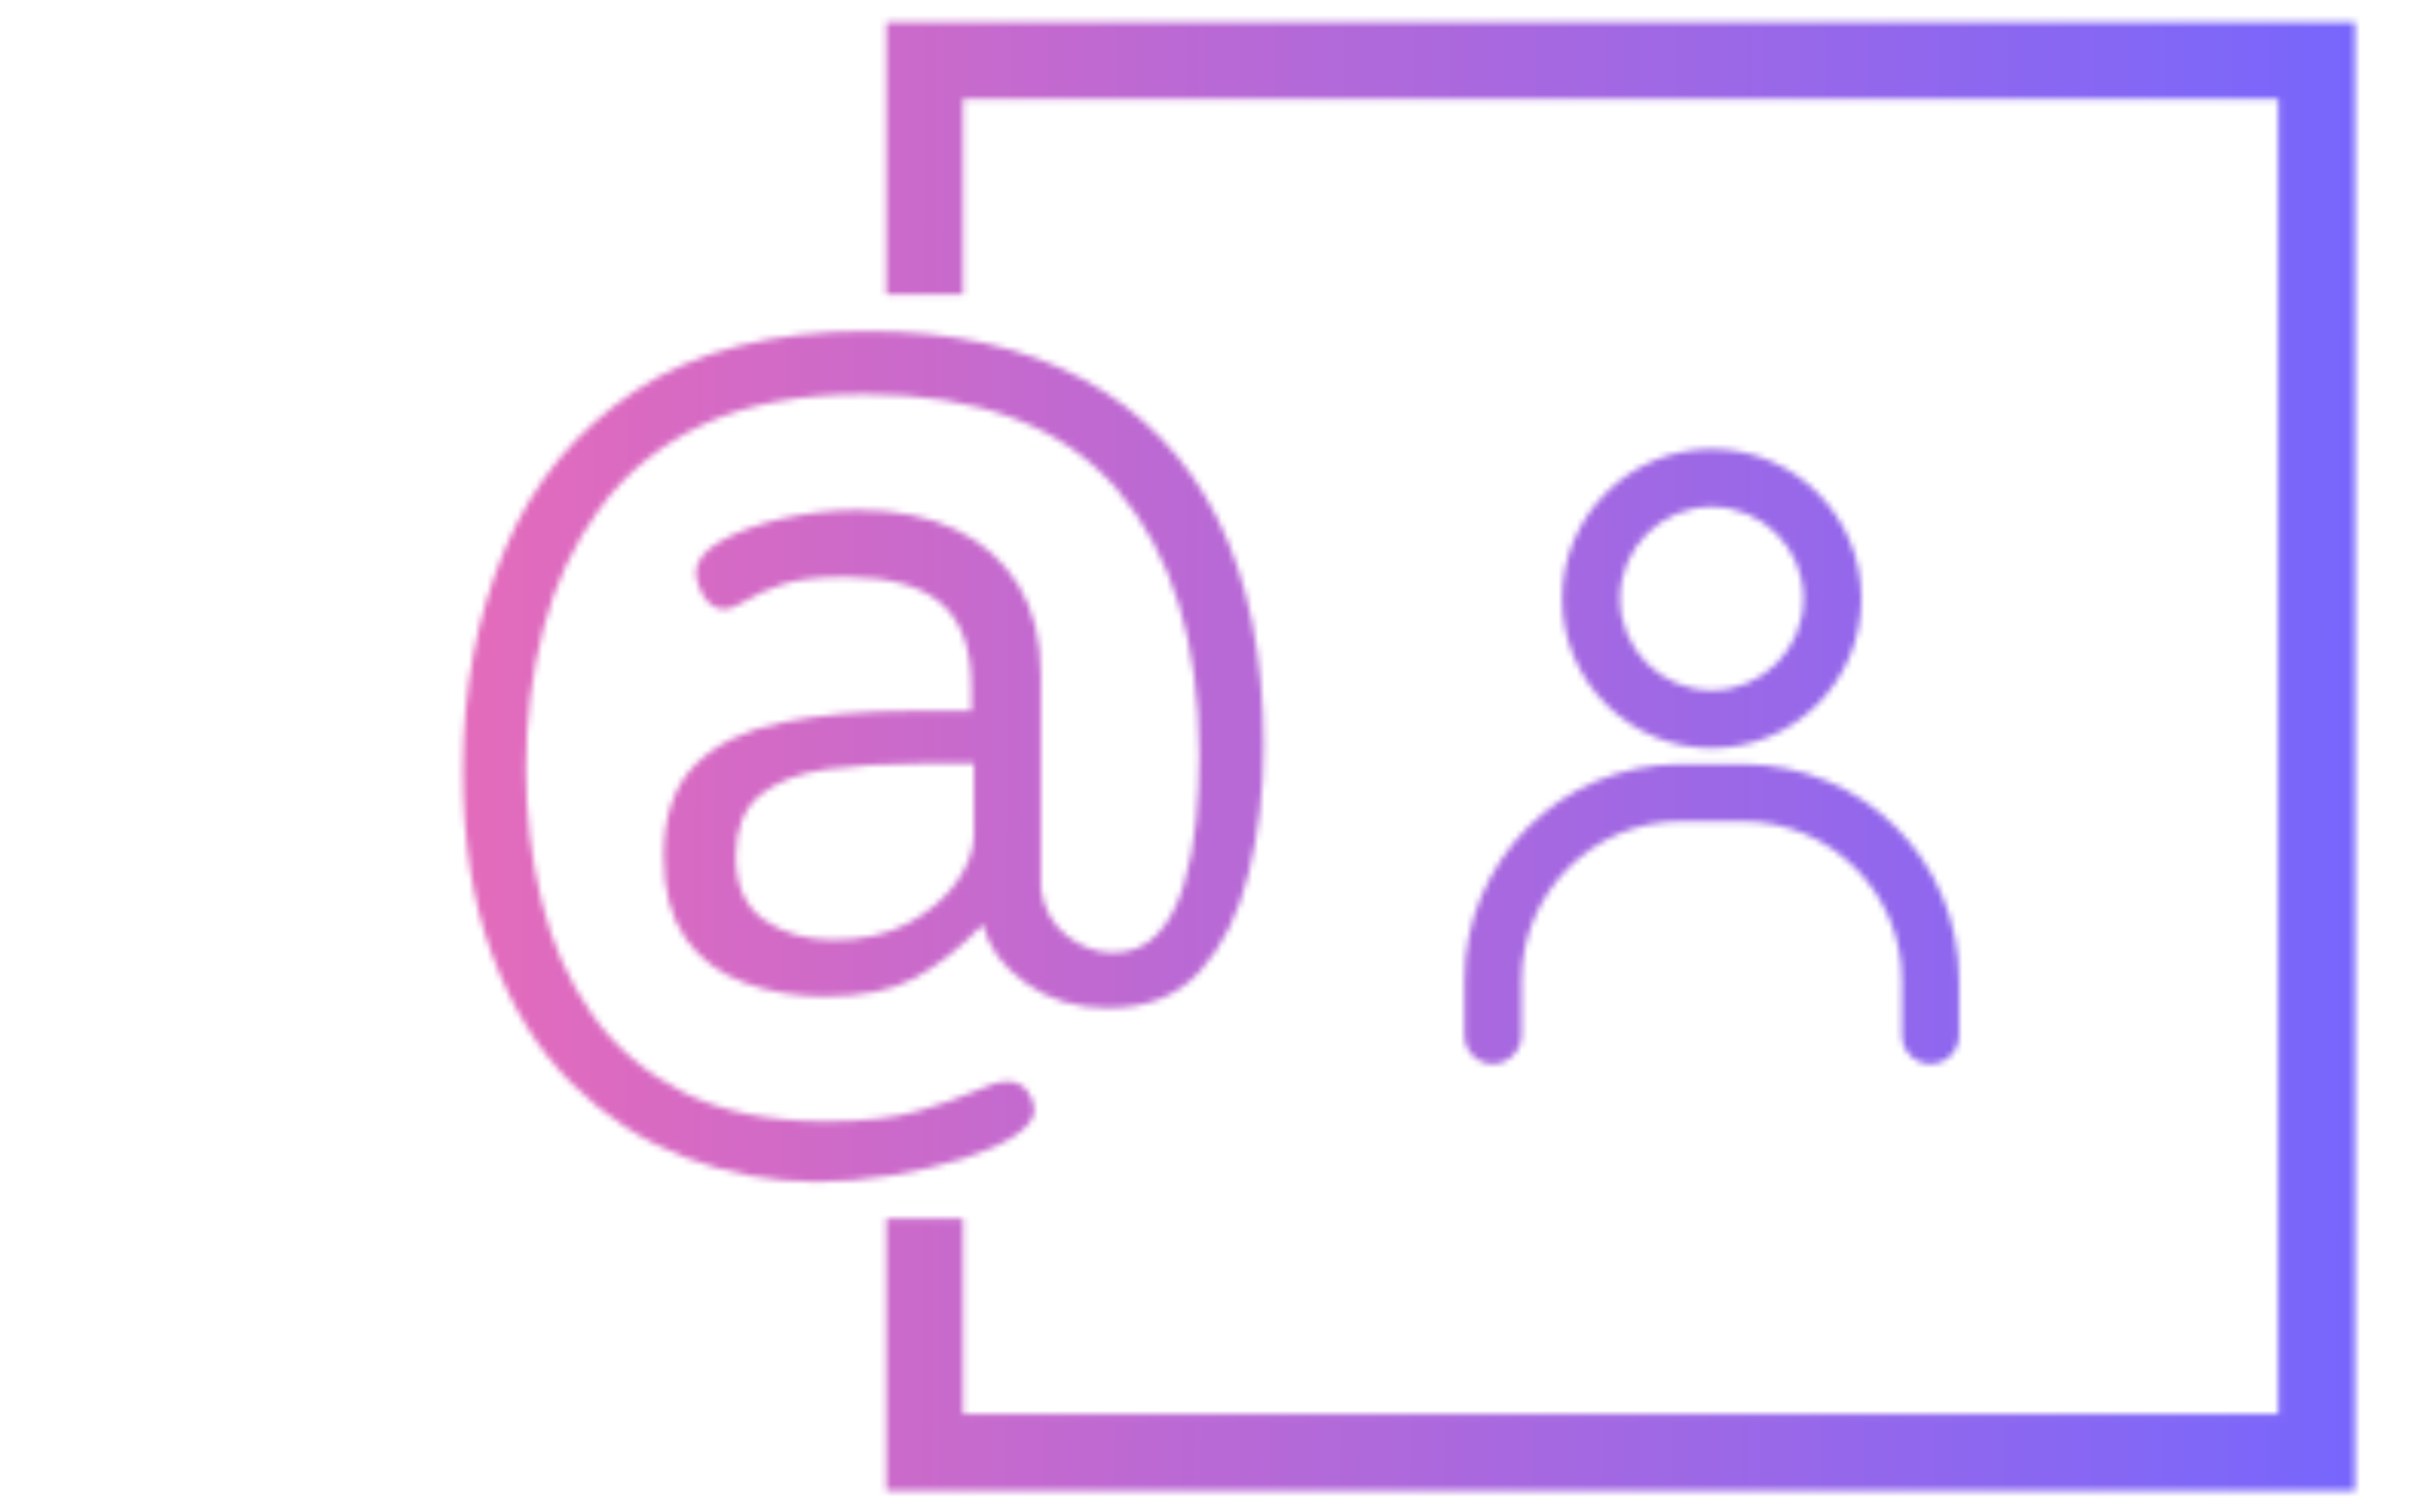 <svg xmlns="http://www.w3.org/2000/svg" version="1.1" xmlns:xlink="http://www.w3.org/1999/xlink" xmlns:svgjs="http://svgjs.dev/svgjs" width="2000" height="1247" viewBox="0 0 2000 1247"><g transform="matrix(1,0,0,1,-1.212,0.505)"><svg viewBox="0 0 396 247" data-background-color="#001f3f" preserveAspectRatio="xMidYMid meet" height="1247" width="2000" xmlns="http://www.w3.org/2000/svg" xmlns:xlink="http://www.w3.org/1999/xlink"><g id="tight-bounds" transform="matrix(1,0,0,1,0.24,-0.1)"><svg viewBox="0 0 395.52 247.2" height="247.2" width="395.52"><g><svg></svg></g><g><svg viewBox="0 0 395.52 247.2" height="247.2" width="395.52"><g transform="matrix(1,0,0,1,75.544,54.104)"><svg viewBox="0 0 244.431 138.991" height="138.991" width="244.431"><g><svg viewBox="0 0 268.662 152.77" height="138.991" width="244.431"><g><svg viewBox="0 0 143.756 152.77" height="152.77" width="143.756"><g id="textblocktransform"><svg viewBox="0 0 143.756 152.77" height="152.77" width="143.756" id="textblock"><g><svg viewBox="0 0 143.756 152.77" height="152.77" width="143.756"><g transform="matrix(1,0,0,1,0,0)"><svg width="143.756" viewBox="2.75 -27.9 31.1 33.05" height="152.77" data-palette-color="url(#bf9cb32a-784d-426c-8677-162341b19bd4)"><g class="wordmark-text-0" data-fill-palette-color="primary" id="text-0"></g></svg></g></svg></g></svg></g></svg></g><g transform="matrix(1,0,0,1,179.821,21.158)"><svg viewBox="0 0 88.841 110.454" height="110.454" width="88.841"><g><svg xmlns="http://www.w3.org/2000/svg" xmlns:xlink="http://www.w3.org/1999/xlink" version="1.1" x="0" y="0" viewBox="64 18.8 372 462.5" enable-background="new 0 0 500 500" xml:space="preserve" height="110.454" width="88.841" class="icon-icon-0" data-fill-palette-color="accent" id="icon-0"></svg></g></svg></g></svg></g></svg></g></svg></g><defs></defs><mask id="153c0ae7-37c7-4f4d-bcd2-92414e441909"><g id="SvgjsG1858"><svg viewBox="0 0 395.52 247.2" height="247.2" width="395.52"><g><svg></svg></g><g><svg viewBox="0 0 395.52 247.2" height="247.2" width="395.52"><g transform="matrix(1,0,0,1,75.544,54.104)"><svg viewBox="0 0 244.431 138.991" height="138.991" width="244.431"><g><svg viewBox="0 0 268.662 152.77" height="138.991" width="244.431"><g><svg viewBox="0 0 143.756 152.77" height="152.77" width="143.756"><g id="SvgjsG1857"><svg viewBox="0 0 143.756 152.77" height="152.77" width="143.756" id="SvgjsSvg1856"><g><svg viewBox="0 0 143.756 152.77" height="152.77" width="143.756"><g transform="matrix(1,0,0,1,0,0)"><svg width="143.756" viewBox="2.75 -27.9 31.1 33.05" height="152.77" data-palette-color="url(#bf9cb32a-784d-426c-8677-162341b19bd4)"><g class="wordmark-text-0" data-fill-palette-color="primary" id="SvgjsG1855"><path d="M16.5 5.15L16.5 5.15Q13.85 5.15 11.38 4.2 8.9 3.25 6.95 1.3 5-0.65 3.88-3.68 2.75-6.7 2.75-10.85L2.75-10.85Q2.75-15.55 4.38-19.43 6-23.3 9.47-25.6 12.95-27.9 18.45-27.9L18.45-27.9Q23.4-27.9 26.85-26.03 30.3-24.15 32.08-20.58 33.85-17 33.85-11.8L33.85-11.8Q33.85-9.15 33.27-6.83 32.7-4.5 31.4-3.05 30.1-1.6 27.8-1.6L27.8-1.6Q25.95-1.6 24.6-2.58 23.25-3.55 22.95-4.85L22.95-4.85Q21.65-3.5 20.33-2.78 19-2.05 16.8-2.05L16.8-2.05Q15.15-2.05 13.7-2.58 12.25-3.1 11.4-4.3 10.55-5.5 10.55-7.5L10.55-7.5Q10.55-9.8 11.75-11.03 12.95-12.25 15.15-12.7 17.35-13.15 20.35-13.15L20.35-13.15 22.5-13.15 22.5-14.1Q22.5-16.3 21.33-17.32 20.15-18.35 17.6-18.35L17.6-18.35Q16-18.35 15.13-18.05 14.25-17.75 13.75-17.43 13.25-17.1 12.85-17.1L12.85-17.1Q12.55-17.1 12.3-17.35 12.05-17.6 11.93-17.95 11.8-18.3 11.8-18.5L11.8-18.5Q11.8-19.2 12.78-19.75 13.75-20.3 15.2-20.63 16.65-20.95 18.1-20.95L18.1-20.95Q20.3-20.95 21.88-20.2 23.45-19.45 24.33-18.03 25.2-16.6 25.2-14.55L25.2-14.55 25.2-6.25Q25.35-5.1 26.2-4.42 27.05-3.75 28-3.75L28-3.75Q29.05-3.75 29.73-4.48 30.4-5.2 30.75-6.38 31.1-7.55 31.23-8.88 31.35-10.2 31.35-11.45L31.35-11.45Q31.35-18 28.18-21.73 25-25.45 18.35-25.45L18.35-25.45Q14.6-25.45 12.1-24.28 9.6-23.1 8.08-21.03 6.55-18.95 5.88-16.35 5.2-13.75 5.2-10.9L5.2-10.9Q5.2-8.25 5.8-5.78 6.4-3.3 7.75-1.38 9.1 0.55 11.33 1.68 13.55 2.8 16.85 2.8L16.85 2.8Q19.05 2.8 20.43 2.4 21.8 2 22.63 1.63 23.45 1.25 23.9 1.25L23.9 1.25Q24.4 1.25 24.68 1.63 24.95 2 24.95 2.35L24.95 2.35Q24.95 2.85 24.2 3.35 23.45 3.85 22.18 4.25 20.9 4.65 19.4 4.9 17.9 5.15 16.5 5.15ZM17.15-4.25L17.15-4.25Q18.85-4.25 20.05-4.9 21.25-5.55 21.93-6.5 22.6-7.45 22.6-8.35L22.6-8.35 22.6-11.1 20.55-11.1Q18.5-11.1 16.88-10.88 15.25-10.65 14.3-9.88 13.35-9.1 13.35-7.5L13.35-7.5Q13.35-5.8 14.45-5.03 15.55-4.25 17.15-4.25Z" fill="white"></path></g></svg></g></svg></g></svg></g></svg></g><g transform="matrix(1,0,0,1,179.821,21.158)"><svg viewBox="0 0 88.841 110.454" height="110.454" width="88.841"><g><svg xmlns="http://www.w3.org/2000/svg" xmlns:xlink="http://www.w3.org/1999/xlink" version="1.1" x="0" y="0" viewBox="64 18.8 372 462.5" enable-background="new 0 0 500 500" xml:space="preserve" height="110.454" width="88.841" class="icon-icon-0" data-fill-palette-color="accent" id="SvgjsSvg1854"></svg></g></svg></g></svg></g></svg></g><path d="M144.707 48.104L144.707 3.629 384.649 3.629 384.649 243.571 144.707 243.571 144.707 199.096 157.241 199.096 157.241 231.037 372.115 231.037 372.115 16.163 157.241 16.163 157.241 48.104Z" fill="white" stroke="transparent"></path></svg></g><defs><mask></mask></defs></svg></g></mask><linearGradient x1="0" x2="1" y1="0.548" y2="0.55" id="bf9cb32a-784d-426c-8677-162341b19bd4"><stop stop-color="#ff6cab" offset="0"></stop><stop stop-color="#7366ff" offset="1"></stop></linearGradient><rect width="395.52" height="247.2" fill="url(#bf9cb32a-784d-426c-8677-162341b19bd4)" mask="url(#153c0ae7-37c7-4f4d-bcd2-92414e441909)" data-fill-palette-color="primary"></rect><mask id="f2be2a86-0343-4c24-9070-112d0e65d38f"><g id="SvgjsG1868"><svg viewBox="0 0 395.52 247.2" height="247.2" width="395.52"><g><svg></svg></g><g><svg viewBox="0 0 395.52 247.2" height="247.2" width="395.52"><g transform="matrix(1,0,0,1,75.544,54.104)"><svg viewBox="0 0 244.431 138.991" height="138.991" width="244.431"><g><svg viewBox="0 0 268.662 152.77" height="138.991" width="244.431"><g><svg viewBox="0 0 143.756 152.77" height="152.77" width="143.756"><g id="SvgjsG1867"><svg viewBox="0 0 143.756 152.77" height="152.77" width="143.756" id="SvgjsSvg1866"><g><svg viewBox="0 0 143.756 152.77" height="152.77" width="143.756"><g transform="matrix(1,0,0,1,0,0)"><svg width="143.756" viewBox="2.75 -27.9 31.1 33.05" height="152.77" data-palette-color="url(#bf9cb32a-784d-426c-8677-162341b19bd4)"><g class="wordmark-text-0" data-fill-palette-color="primary" id="SvgjsG1865"></g></svg></g></svg></g></svg></g></svg></g><g transform="matrix(1,0,0,1,179.821,21.158)"><svg viewBox="0 0 88.841 110.454" height="110.454" width="88.841"><g><svg xmlns="http://www.w3.org/2000/svg" xmlns:xlink="http://www.w3.org/1999/xlink" version="1.1" x="0" y="0" viewBox="64 18.8 372 462.5" enable-background="new 0 0 500 500" xml:space="preserve" height="110.454" width="88.841" class="icon-icon-0" data-fill-palette-color="accent" id="SvgjsSvg1864"><path d="M250 243.8c62 0 112.5-50.5 112.5-112.5S312 18.8 250 18.8 137.5 69.3 137.5 131.3C137.5 193.3 188 243.8 250 243.8zM250 62.3c38 0 69 31 69 69s-31 69-69 69-69-31-69-69S212 62.3 250 62.3z" fill="white"></path><path d="M273.5 255.8h-47c-90 0-162.5 73-162.5 162.5v41.5c0 12 10 21.5 21.5 21.5s21.5-10 21.5-21.5v-41.5c0-65.5 53.5-119.5 119.5-119.5h47c65.5 0 119.5 53.5 119.5 119.5v41.5c0 12 10 21.5 21.5 21.5 12 0 21.5-10 21.5-21.5v-41.5C436 328.3 363.5 255.8 273.5 255.8z" fill="white"></path></svg></g></svg></g></svg></g></svg></g></svg></g><defs><mask></mask></defs><mask><g id="SvgjsG1863"><svg viewBox="0 0 395.52 247.2" height="247.2" width="395.52"><g><svg></svg></g><g><svg viewBox="0 0 395.52 247.2" height="247.2" width="395.52"><g transform="matrix(1,0,0,1,75.544,54.104)"><svg viewBox="0 0 244.431 138.991" height="138.991" width="244.431"><g><svg viewBox="0 0 268.662 152.77" height="138.991" width="244.431"><g><svg viewBox="0 0 143.756 152.77" height="152.77" width="143.756"><g id="SvgjsG1862"><svg viewBox="0 0 143.756 152.77" height="152.77" width="143.756" id="SvgjsSvg1861"><g><svg viewBox="0 0 143.756 152.77" height="152.77" width="143.756"><g transform="matrix(1,0,0,1,0,0)"><svg width="143.756" viewBox="2.75 -27.9 31.1 33.05" height="152.77" data-palette-color="url(#bf9cb32a-784d-426c-8677-162341b19bd4)"><g class="wordmark-text-0" data-fill-palette-color="primary" id="SvgjsG1860"></g></svg></g></svg></g></svg></g></svg></g><g transform="matrix(1,0,0,1,179.821,21.158)"><svg viewBox="0 0 88.841 110.454" height="110.454" width="88.841"><g><svg xmlns="http://www.w3.org/2000/svg" xmlns:xlink="http://www.w3.org/1999/xlink" version="1.1" x="0" y="0" viewBox="64 18.8 372 462.5" enable-background="new 0 0 500 500" xml:space="preserve" height="110.454" width="88.841" class="icon-icon-0" data-fill-palette-color="accent" id="SvgjsSvg1859"></svg></g></svg></g></svg></g></svg></g></svg></g><defs><mask></mask></defs></svg></g></mask></svg></g></mask><linearGradient x1="0" x2="1" y1="0.548" y2="0.55" id="c6adf1bd-a4ff-40a2-b3b3-631de64bff7b"><stop stop-color="#ff6cab" offset="0"></stop><stop stop-color="#7366ff" offset="1"></stop></linearGradient><rect width="395.52" height="247.2" fill="url(#c6adf1bd-a4ff-40a2-b3b3-631de64bff7b)" mask="url(#f2be2a86-0343-4c24-9070-112d0e65d38f)" data-fill-palette-color="accent"></rect></svg><rect width="395.52" height="247.2" fill="none" stroke="none" visibility="hidden"></rect></g></svg></g></svg>